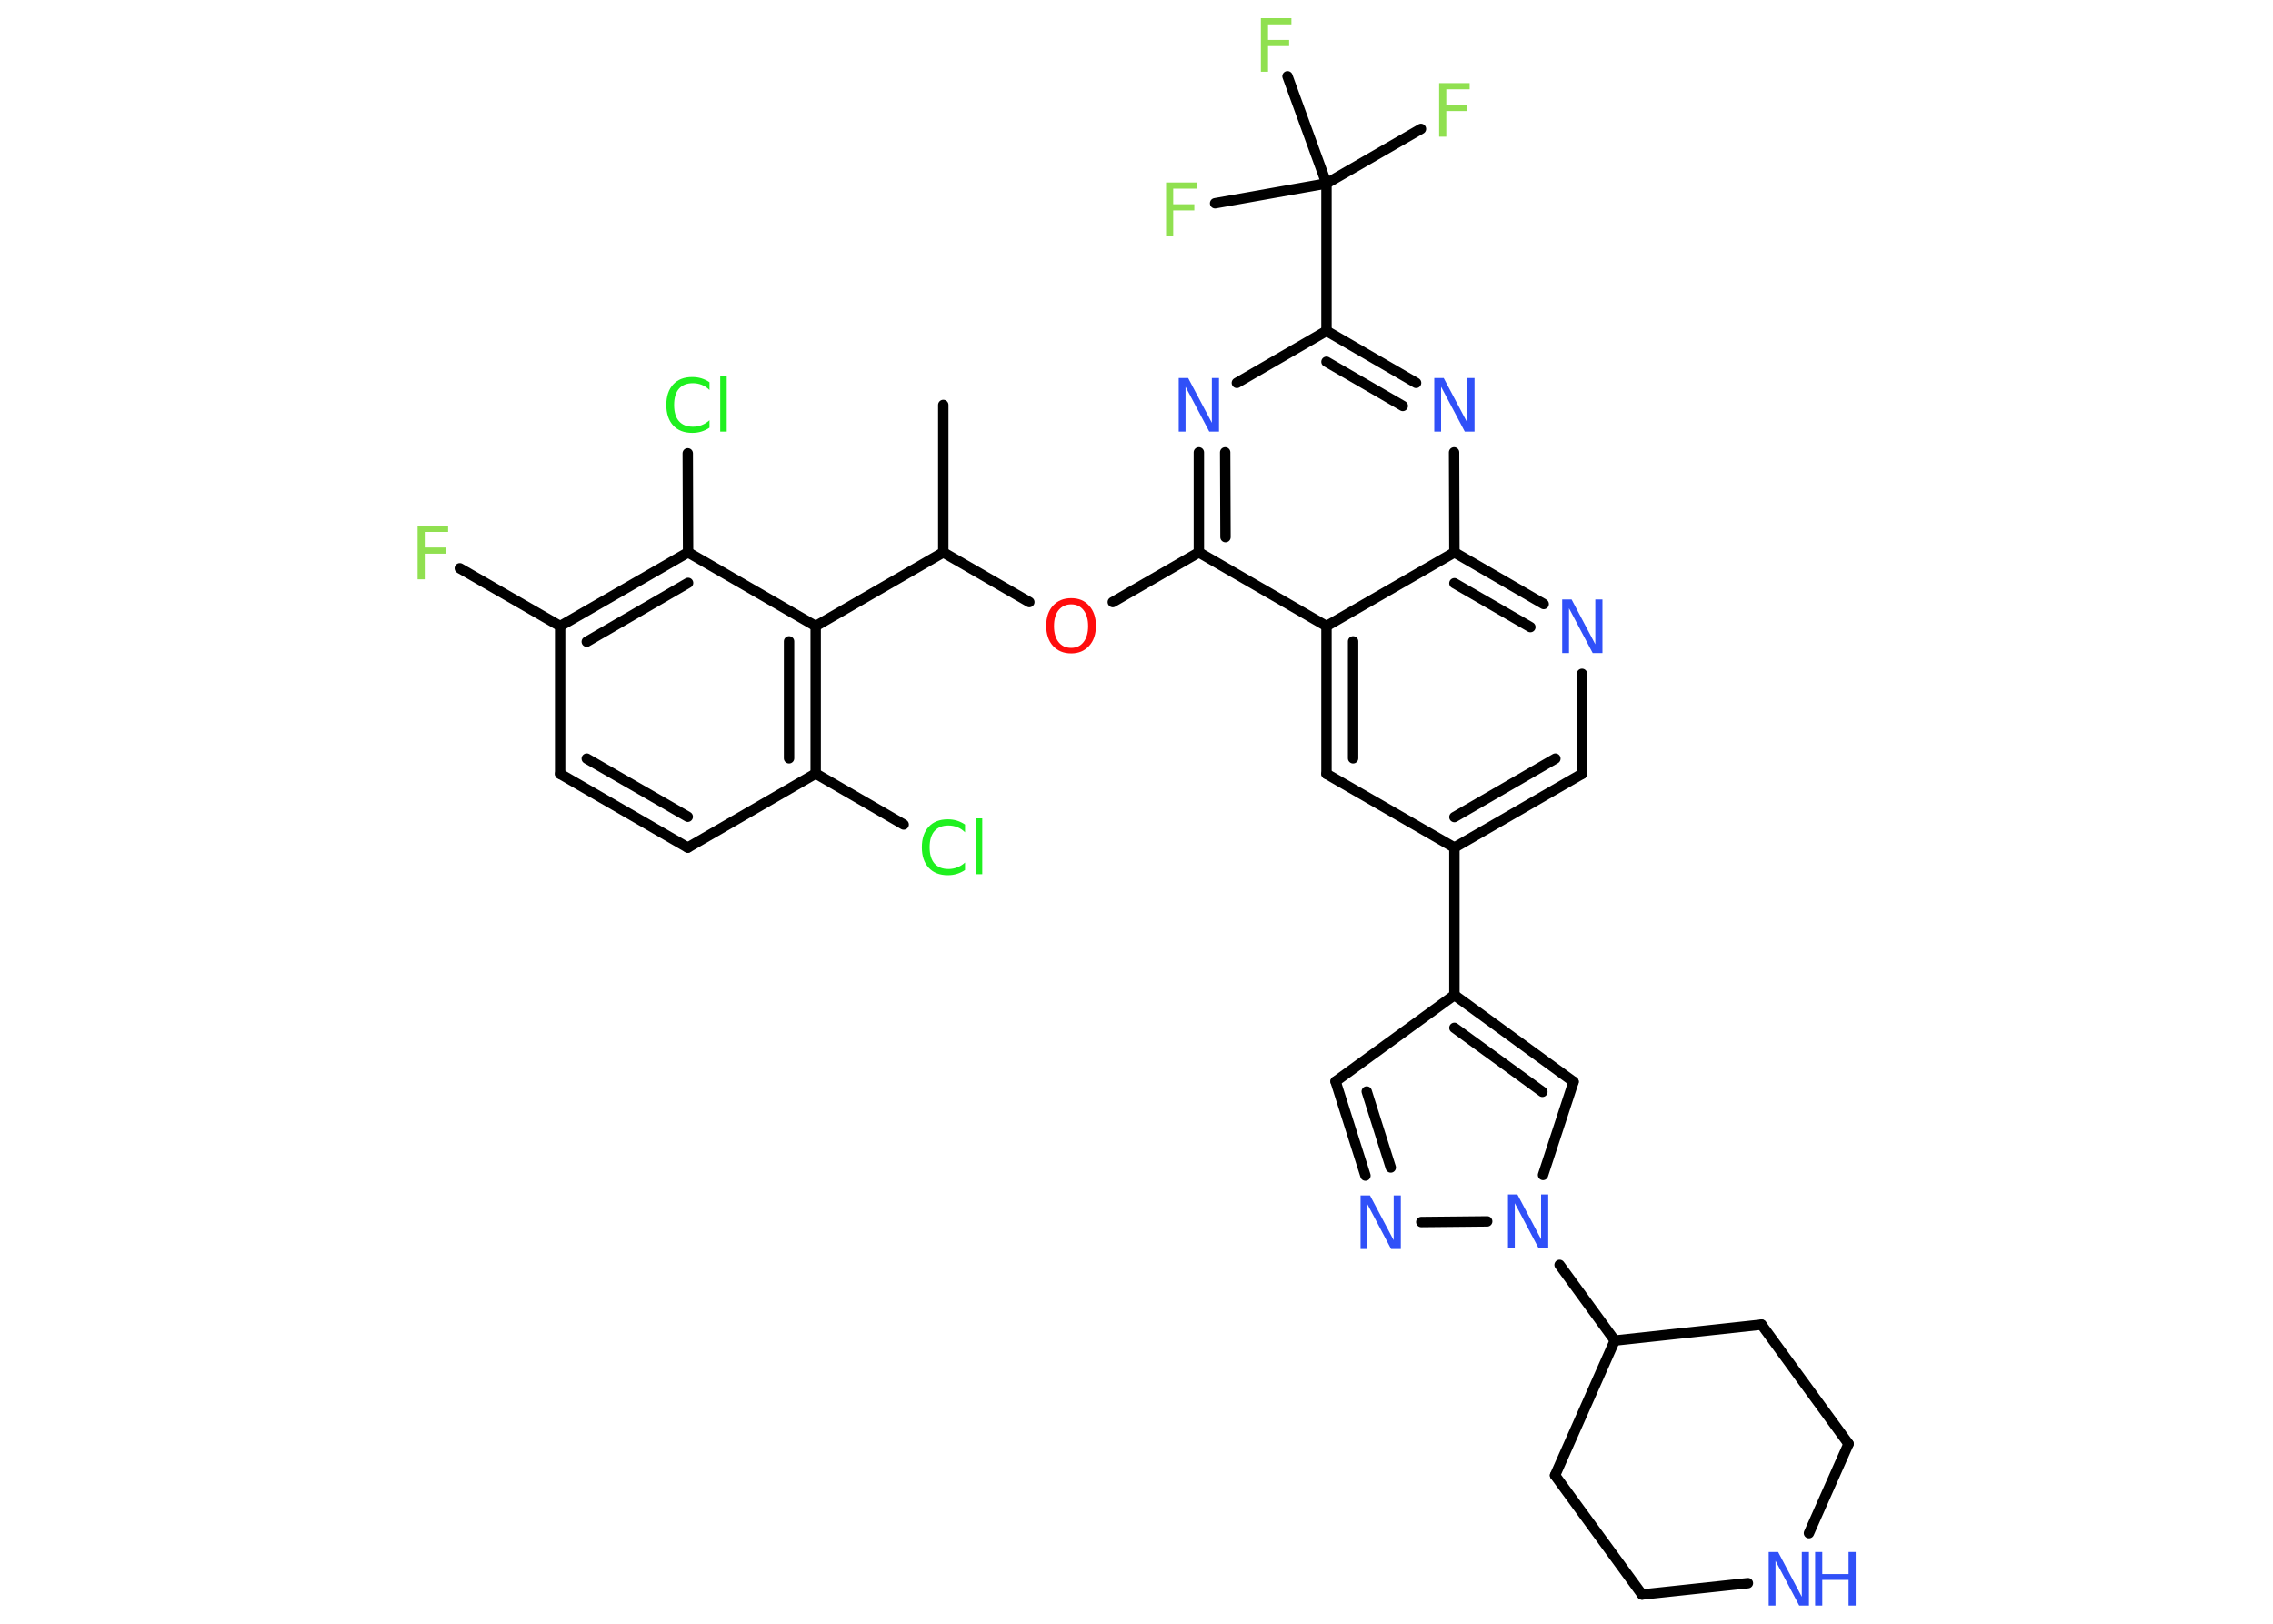 <?xml version='1.0' encoding='UTF-8'?>
<!DOCTYPE svg PUBLIC "-//W3C//DTD SVG 1.1//EN" "http://www.w3.org/Graphics/SVG/1.1/DTD/svg11.dtd">
<svg version='1.2' xmlns='http://www.w3.org/2000/svg' xmlns:xlink='http://www.w3.org/1999/xlink' width='70.0mm' height='50.0mm' viewBox='0 0 70.0 50.0'>
  <desc>Generated by the Chemistry Development Kit (http://github.com/cdk)</desc>
  <g stroke-linecap='round' stroke-linejoin='round' stroke='#000000' stroke-width='.32' fill='#3050F8'>
    <rect x='.0' y='.0' width='70.0' height='50.0' fill='#FFFFFF' stroke='none'/>
    <g id='mol1' class='mol'>
      <line id='mol1bnd1' class='bond' x1='29.05' y1='12.47' x2='29.05' y2='17.01'/>
      <line id='mol1bnd2' class='bond' x1='29.05' y1='17.01' x2='31.7' y2='18.54'/>
      <line id='mol1bnd3' class='bond' x1='34.27' y1='18.54' x2='36.92' y2='17.01'/>
      <g id='mol1bnd4' class='bond'>
        <line x1='36.92' y1='13.93' x2='36.92' y2='17.01'/>
        <line x1='37.73' y1='13.93' x2='37.74' y2='16.54'/>
      </g>
      <line id='mol1bnd5' class='bond' x1='38.09' y1='11.79' x2='40.85' y2='10.19'/>
      <line id='mol1bnd6' class='bond' x1='40.85' y1='10.19' x2='40.85' y2='5.65'/>
      <line id='mol1bnd7' class='bond' x1='40.85' y1='5.65' x2='43.76' y2='3.97'/>
      <line id='mol1bnd8' class='bond' x1='40.85' y1='5.65' x2='37.42' y2='6.26'/>
      <line id='mol1bnd9' class='bond' x1='40.85' y1='5.65' x2='39.65' y2='2.35'/>
      <g id='mol1bnd10' class='bond'>
        <line x1='43.61' y1='11.79' x2='40.85' y2='10.19'/>
        <line x1='43.2' y1='12.5' x2='40.85' y2='11.14'/>
      </g>
      <line id='mol1bnd11' class='bond' x1='44.78' y1='13.93' x2='44.79' y2='17.01'/>
      <g id='mol1bnd12' class='bond'>
        <line x1='47.54' y1='18.6' x2='44.79' y2='17.01'/>
        <line x1='47.13' y1='19.31' x2='44.79' y2='17.96'/>
      </g>
      <line id='mol1bnd13' class='bond' x1='48.72' y1='20.75' x2='48.72' y2='23.83'/>
      <g id='mol1bnd14' class='bond'>
        <line x1='44.79' y1='26.1' x2='48.72' y2='23.83'/>
        <line x1='44.79' y1='25.16' x2='47.9' y2='23.36'/>
      </g>
      <line id='mol1bnd15' class='bond' x1='44.79' y1='26.1' x2='44.79' y2='30.64'/>
      <line id='mol1bnd16' class='bond' x1='44.79' y1='30.64' x2='41.13' y2='33.3'/>
      <g id='mol1bnd17' class='bond'>
        <line x1='41.13' y1='33.3' x2='42.05' y2='36.2'/>
        <line x1='42.09' y1='33.61' x2='42.83' y2='35.95'/>
      </g>
      <line id='mol1bnd18' class='bond' x1='43.77' y1='37.63' x2='45.8' y2='37.61'/>
      <line id='mol1bnd19' class='bond' x1='48.03' y1='38.95' x2='49.73' y2='41.28'/>
      <line id='mol1bnd20' class='bond' x1='49.73' y1='41.28' x2='54.25' y2='40.79'/>
      <line id='mol1bnd21' class='bond' x1='54.25' y1='40.79' x2='56.93' y2='44.46'/>
      <line id='mol1bnd22' class='bond' x1='56.93' y1='44.46' x2='55.71' y2='47.21'/>
      <line id='mol1bnd23' class='bond' x1='53.83' y1='48.75' x2='50.57' y2='49.1'/>
      <line id='mol1bnd24' class='bond' x1='50.57' y1='49.1' x2='47.89' y2='45.43'/>
      <line id='mol1bnd25' class='bond' x1='49.73' y1='41.28' x2='47.89' y2='45.43'/>
      <line id='mol1bnd26' class='bond' x1='47.52' y1='36.18' x2='48.46' y2='33.31'/>
      <g id='mol1bnd27' class='bond'>
        <line x1='48.46' y1='33.31' x2='44.79' y2='30.64'/>
        <line x1='47.5' y1='33.62' x2='44.79' y2='31.65'/>
      </g>
      <line id='mol1bnd28' class='bond' x1='44.79' y1='26.1' x2='40.85' y2='23.83'/>
      <g id='mol1bnd29' class='bond'>
        <line x1='40.85' y1='19.28' x2='40.85' y2='23.83'/>
        <line x1='41.67' y1='19.75' x2='41.67' y2='23.35'/>
      </g>
      <line id='mol1bnd30' class='bond' x1='36.92' y1='17.01' x2='40.85' y2='19.28'/>
      <line id='mol1bnd31' class='bond' x1='44.79' y1='17.01' x2='40.85' y2='19.28'/>
      <line id='mol1bnd32' class='bond' x1='29.05' y1='17.01' x2='25.12' y2='19.28'/>
      <g id='mol1bnd33' class='bond'>
        <line x1='25.12' y1='23.82' x2='25.12' y2='19.28'/>
        <line x1='24.3' y1='23.35' x2='24.3' y2='19.75'/>
      </g>
      <line id='mol1bnd34' class='bond' x1='25.12' y1='23.82' x2='27.83' y2='25.39'/>
      <line id='mol1bnd35' class='bond' x1='25.12' y1='23.82' x2='21.18' y2='26.1'/>
      <g id='mol1bnd36' class='bond'>
        <line x1='17.25' y1='23.83' x2='21.18' y2='26.1'/>
        <line x1='18.07' y1='23.36' x2='21.18' y2='25.15'/>
      </g>
      <line id='mol1bnd37' class='bond' x1='17.25' y1='23.83' x2='17.25' y2='19.28'/>
      <line id='mol1bnd38' class='bond' x1='17.25' y1='19.28' x2='14.16' y2='17.5'/>
      <g id='mol1bnd39' class='bond'>
        <line x1='21.19' y1='17.01' x2='17.25' y2='19.28'/>
        <line x1='21.19' y1='17.95' x2='18.07' y2='19.76'/>
      </g>
      <line id='mol1bnd40' class='bond' x1='25.12' y1='19.28' x2='21.19' y2='17.01'/>
      <line id='mol1bnd41' class='bond' x1='21.19' y1='17.01' x2='21.18' y2='13.96'/>
      <path id='mol1atm3' class='atom' d='M32.99 18.61q-.24 .0 -.39 .18q-.14 .18 -.14 .49q.0 .31 .14 .49q.14 .18 .39 .18q.24 .0 .38 -.18q.14 -.18 .14 -.49q.0 -.31 -.14 -.49q-.14 -.18 -.38 -.18zM32.99 18.42q.35 .0 .55 .23q.21 .23 .21 .62q.0 .39 -.21 .62q-.21 .23 -.55 .23q-.35 .0 -.56 -.23q-.21 -.23 -.21 -.62q.0 -.39 .21 -.62q.21 -.23 .56 -.23z' stroke='none' fill='#FF0D0D'/>
      <path id='mol1atm5' class='atom' d='M36.29 11.64h.3l.73 1.38v-1.38h.22v1.65h-.3l-.73 -1.38v1.38h-.21v-1.65z' stroke='none'/>
      <path id='mol1atm8' class='atom' d='M44.31 2.56h.95v.19h-.72v.48h.65v.19h-.65v.79h-.22v-1.65z' stroke='none' fill='#90E050'/>
      <path id='mol1atm9' class='atom' d='M35.9 5.62h.95v.19h-.72v.48h.65v.19h-.65v.79h-.22v-1.65z' stroke='none' fill='#90E050'/>
      <path id='mol1atm10' class='atom' d='M38.82 .56h.95v.19h-.72v.48h.65v.19h-.65v.79h-.22v-1.65z' stroke='none' fill='#90E050'/>
      <path id='mol1atm11' class='atom' d='M44.16 11.64h.3l.73 1.38v-1.38h.22v1.65h-.3l-.73 -1.38v1.38h-.21v-1.65z' stroke='none'/>
      <path id='mol1atm13' class='atom' d='M48.1 18.46h.3l.73 1.38v-1.38h.22v1.65h-.3l-.73 -1.38v1.38h-.21v-1.65z' stroke='none'/>
      <path id='mol1atm18' class='atom' d='M41.89 36.81h.3l.73 1.38v-1.38h.22v1.65h-.3l-.73 -1.38v1.38h-.21v-1.65z' stroke='none'/>
      <path id='mol1atm19' class='atom' d='M46.43 36.78h.3l.73 1.38v-1.38h.22v1.65h-.3l-.73 -1.38v1.38h-.21v-1.65z' stroke='none'/>
      <g id='mol1atm23' class='atom'>
        <path d='M54.46 47.79h.3l.73 1.38v-1.38h.22v1.65h-.3l-.73 -1.38v1.38h-.21v-1.65z' stroke='none'/>
        <path d='M55.9 47.79h.22v.68h.81v-.68h.22v1.65h-.22v-.79h-.81v.79h-.22v-1.65z' stroke='none'/>
      </g>
      <path id='mol1atm31' class='atom' d='M29.72 25.39v.24q-.11 -.11 -.24 -.16q-.13 -.05 -.27 -.05q-.28 .0 -.43 .17q-.15 .17 -.15 .5q.0 .33 .15 .5q.15 .17 .43 .17q.14 .0 .27 -.05q.13 -.05 .24 -.15v.23q-.12 .08 -.25 .12q-.13 .04 -.28 .04q-.38 .0 -.59 -.23q-.21 -.23 -.21 -.63q.0 -.4 .21 -.63q.21 -.23 .59 -.23q.15 .0 .28 .04q.13 .04 .25 .12zM30.05 25.2h.2v1.72h-.2v-1.72z' stroke='none' fill='#1FF01F'/>
      <path id='mol1atm35' class='atom' d='M12.85 16.19h.95v.19h-.72v.48h.65v.19h-.65v.79h-.22v-1.65z' stroke='none' fill='#90E050'/>
      <path id='mol1atm37' class='atom' d='M21.85 11.77v.24q-.11 -.11 -.24 -.16q-.13 -.05 -.27 -.05q-.28 .0 -.43 .17q-.15 .17 -.15 .5q.0 .33 .15 .5q.15 .17 .43 .17q.14 .0 .27 -.05q.13 -.05 .24 -.15v.23q-.12 .08 -.25 .12q-.13 .04 -.28 .04q-.38 .0 -.59 -.23q-.21 -.23 -.21 -.63q.0 -.4 .21 -.63q.21 -.23 .59 -.23q.15 .0 .28 .04q.13 .04 .25 .12zM22.18 11.57h.2v1.72h-.2v-1.72z' stroke='none' fill='#1FF01F'/>
    </g>
  </g>
</svg>

